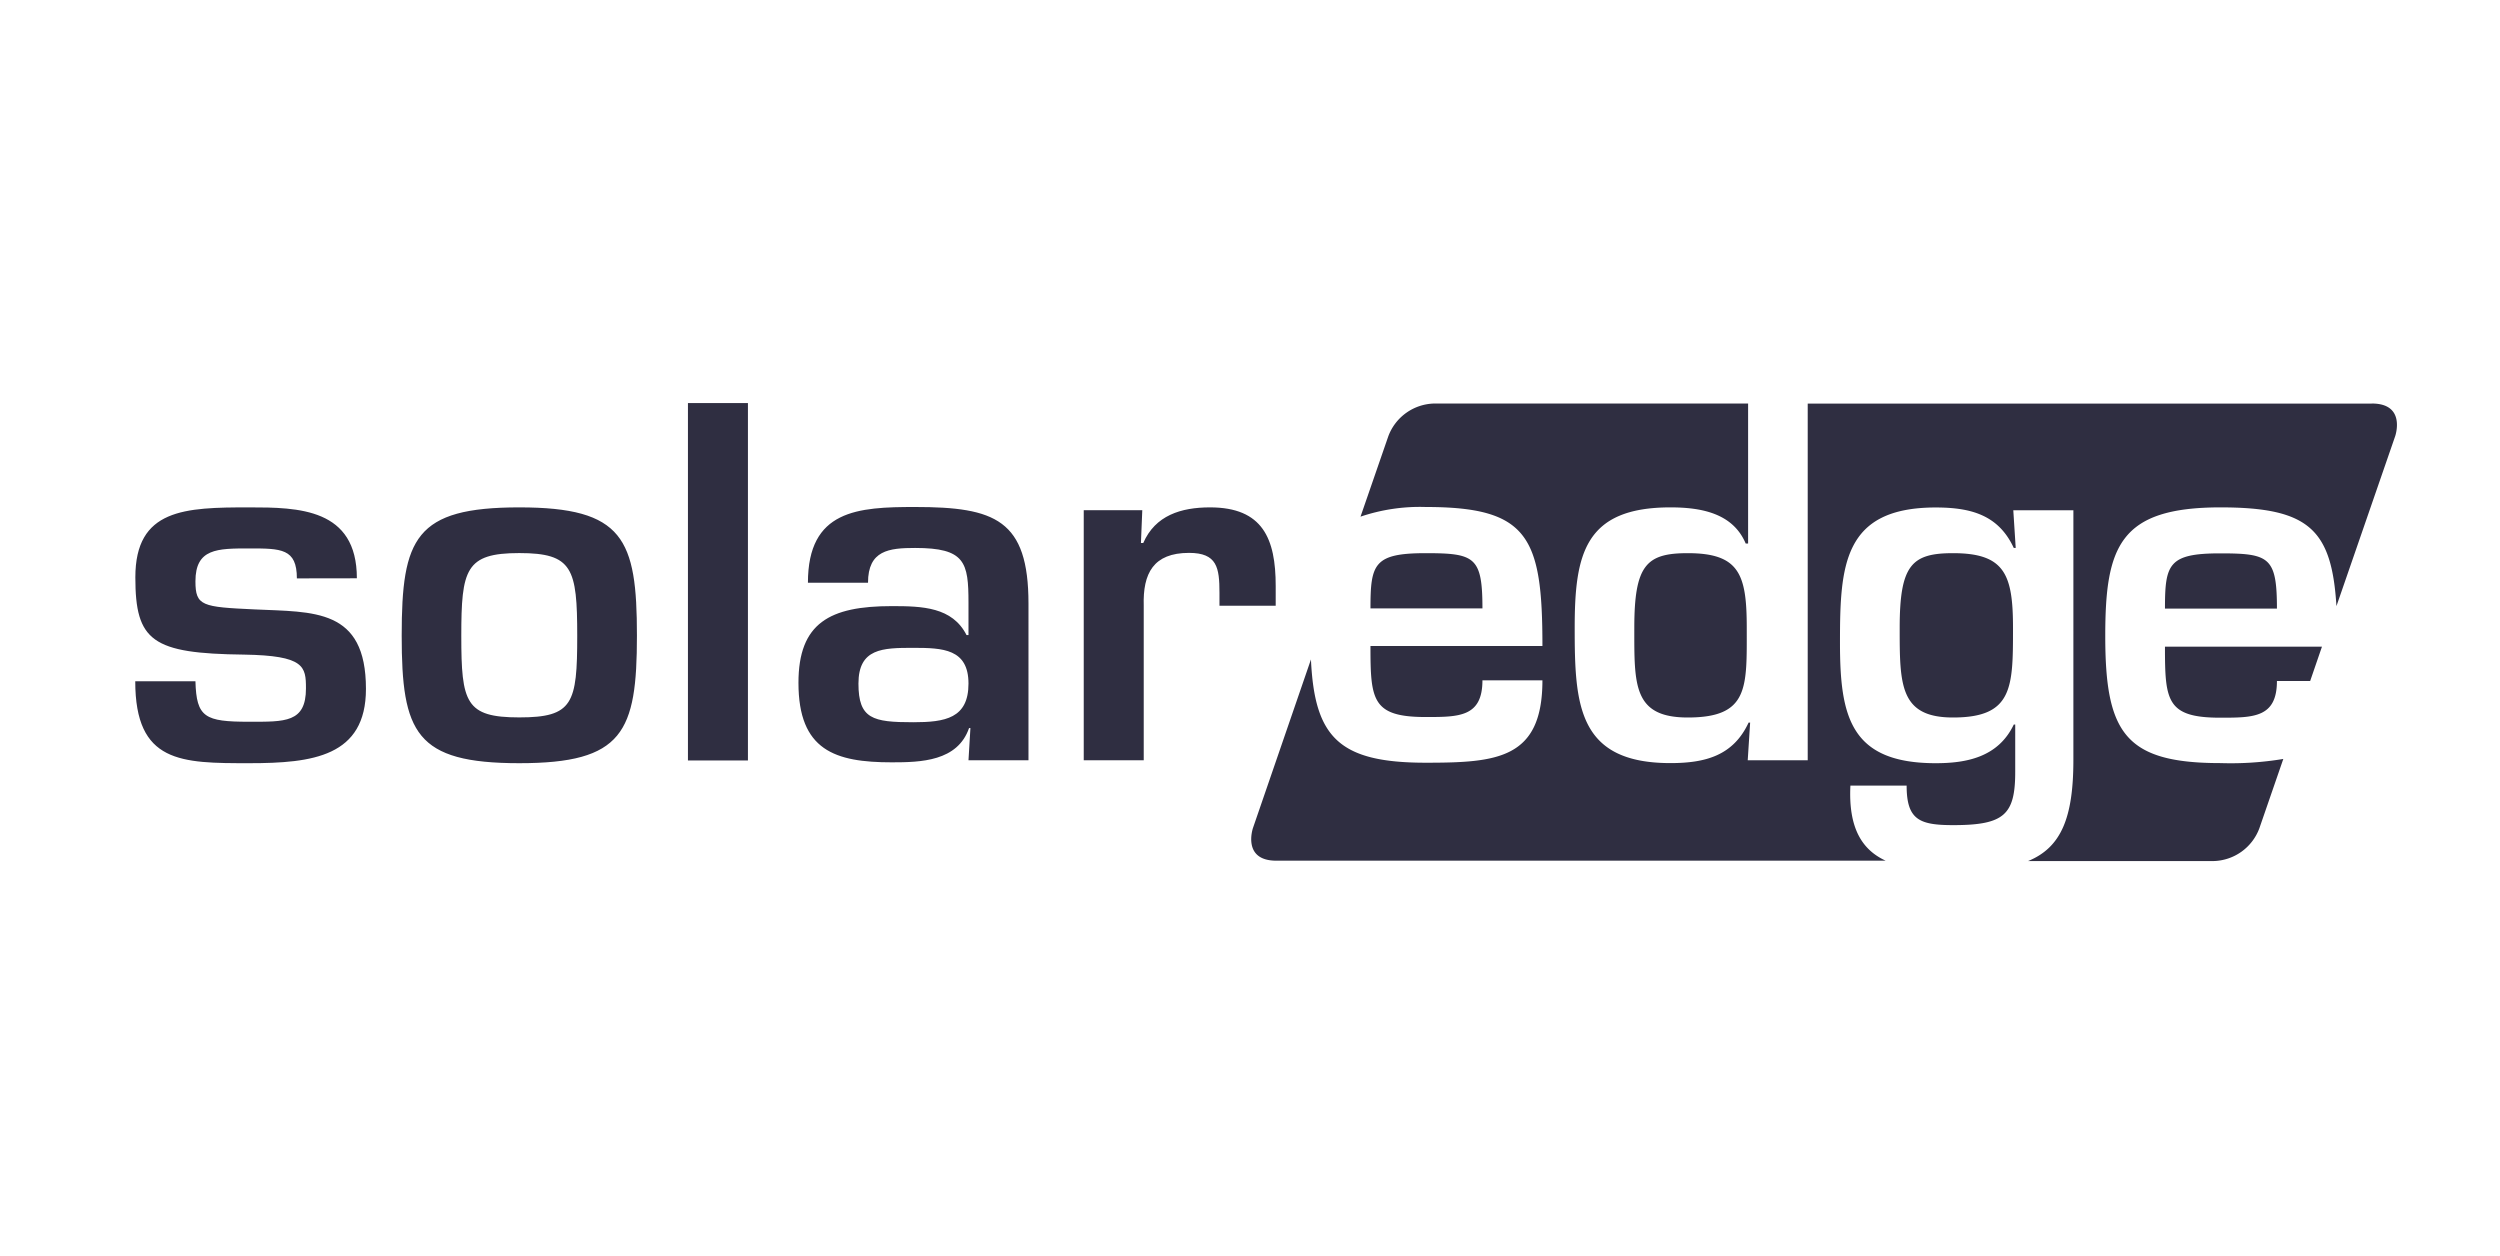 <svg id="Layer_1" data-name="Layer 1" xmlns="http://www.w3.org/2000/svg" viewBox="0 0 258.78 130"><defs><style>.cls-1{fill:#2f2e41;}</style></defs><path id="path2508" class="cls-1" d="M208.37,65c0-5.52-.84-7.74-6.21-7.74-4.29,0-5.52,1.23-5.52,7.74,0,5.87,0,9.27,5.52,9.27,6.21,0,6.21-3.11,6.21-9.27m-60.79-7.74c-5.38,0-5.72,1.13-5.72,5.72h11.59c0-5.33-.79-5.72-5.87-5.72M180.81,65c0-5.52-.74-7.74-6.11-7.74-4.29,0-5.53,1.23-5.53,7.74,0,5.87-.14,9.27,5.53,9.27,6.36,0,6.11-3.11,6.11-9.27m64.66-23.22H187.12V78.7h-6.21l.25-3.9H181c-1.58,3.4-4.44,4.19-8.09,4.19-9.61,0-9.91-6.06-9.91-14,0-7.59,1-12.47,9.91-12.47,3.16,0,6.46.59,7.79,3.74h.25V41.77H148.46a5.2,5.2,0,0,0-4.75,3.38l-2.88,8.33a19.14,19.14,0,0,1,6.75-1c10.65,0,12.08,3.1,12.08,14.39h-17.8c0,5.57.15,7.35,5.72,7.35,3.45,0,5.87,0,5.87-3.8h6.21c0,8.14-4.68,8.53-12.08,8.53-9,0-11.51-2.64-11.88-10.69l-6,17.44s-1.17,3.39,2.41,3.39h63.08c-2.44-1.12-3.87-3.37-3.65-7.77h5.82c0,3.55,1.33,4.09,4.83,4.09,5.28,0,6.41-1.08,6.41-5.52V75h-.15c-1.62,3.4-4.93,4-8.08,4-8.88,0-9.91-4.88-9.91-12.47,0-7.94.29-14,9.91-14,3.65,0,6.5.78,8.08,4.19h.2l-.25-3.9h6.22V78.65c0,6-1.26,9.07-4.69,10.48h19.19a5.2,5.2,0,0,0,4.75-3.39l2.48-7.18a33.08,33.08,0,0,1-6.5.43c-9.91,0-11.93-3.15-11.93-13.16,0-9.27,1.48-13.31,11.93-13.31,9.2,0,11.51,2.32,12,10.22l6.08-17.59s1.17-3.38-2.41-3.38M224.1,63h11.59c0-5.33-.79-5.72-5.87-5.72-5.37,0-5.72,1.13-5.72,5.72m11.59,7.49h3.44l1.22-3.55H224.1c0,5.57.15,7.35,5.72,7.35,3.45,0,5.87,0,5.87-3.8"/><path id="path2512" class="cls-1" d="M36.94,59.86c0-7.25-6.06-7.34-11.14-7.34-6.66,0-11.79.14-11.79,7.24,0,6.61,1.73,7.89,11.25,8,6.26.1,6.41,1.23,6.41,3.5,0,3.55-2.17,3.45-5.87,3.45-4.59,0-5.47-.44-5.57-4.19H14C14,79,18.75,79,25.8,79c6.56,0,12.08-.69,12.08-7.69,0-8.38-5.42-7.94-11.54-8.23-5.42-.25-6.11-.35-6.11-2.91,0-3.4,2.27-3.4,5.57-3.4s4.93,0,4.93,3.1Zm16.81-7.34c-10.79,0-12.17,3.2-12.17,13.26S43,79,53.75,79s12.18-3.2,12.18-13.21S64.55,52.52,53.75,52.52m0,4.73c5.53,0,6,1.58,6,8.58s-.44,8.43-6,8.43-6-1.53-6-8.43.44-8.58,6-8.58M77.42,41.72H71.21v37h6.21ZM94.53,67.06c3.06,0,5.72.1,5.72,3.7s-2.42,4-5.72,4c-4.19,0-5.67-.34-5.67-4s2.51-3.7,5.67-3.7m5.72,11.64h6.21V62.48c0-8.68-3.45-10-11.73-10-5.92,0-11.1.29-11.1,7.84h6.22c0-3.36,2.17-3.6,4.88-3.6,5.17,0,5.52,1.48,5.52,5.67v3.35h-.2c-1.48-2.91-4.58-3-7.74-3-6.41,0-9.66,1.73-9.66,7.94,0,7,3.79,8.23,9.66,8.23,3,0,6.81-.1,8-3.55h.14Zm11.93-25.89V78.7h6.21v-16c-.1-3.35,1-5.47,4.69-5.47,2.91,0,3.15,1.53,3.15,4.14v1.33h5.82V60.65c0-4.88-1.33-8.13-6.8-8.13-3,0-5.67.83-6.91,3.69h-.24l.14-3.4Z"/></svg>